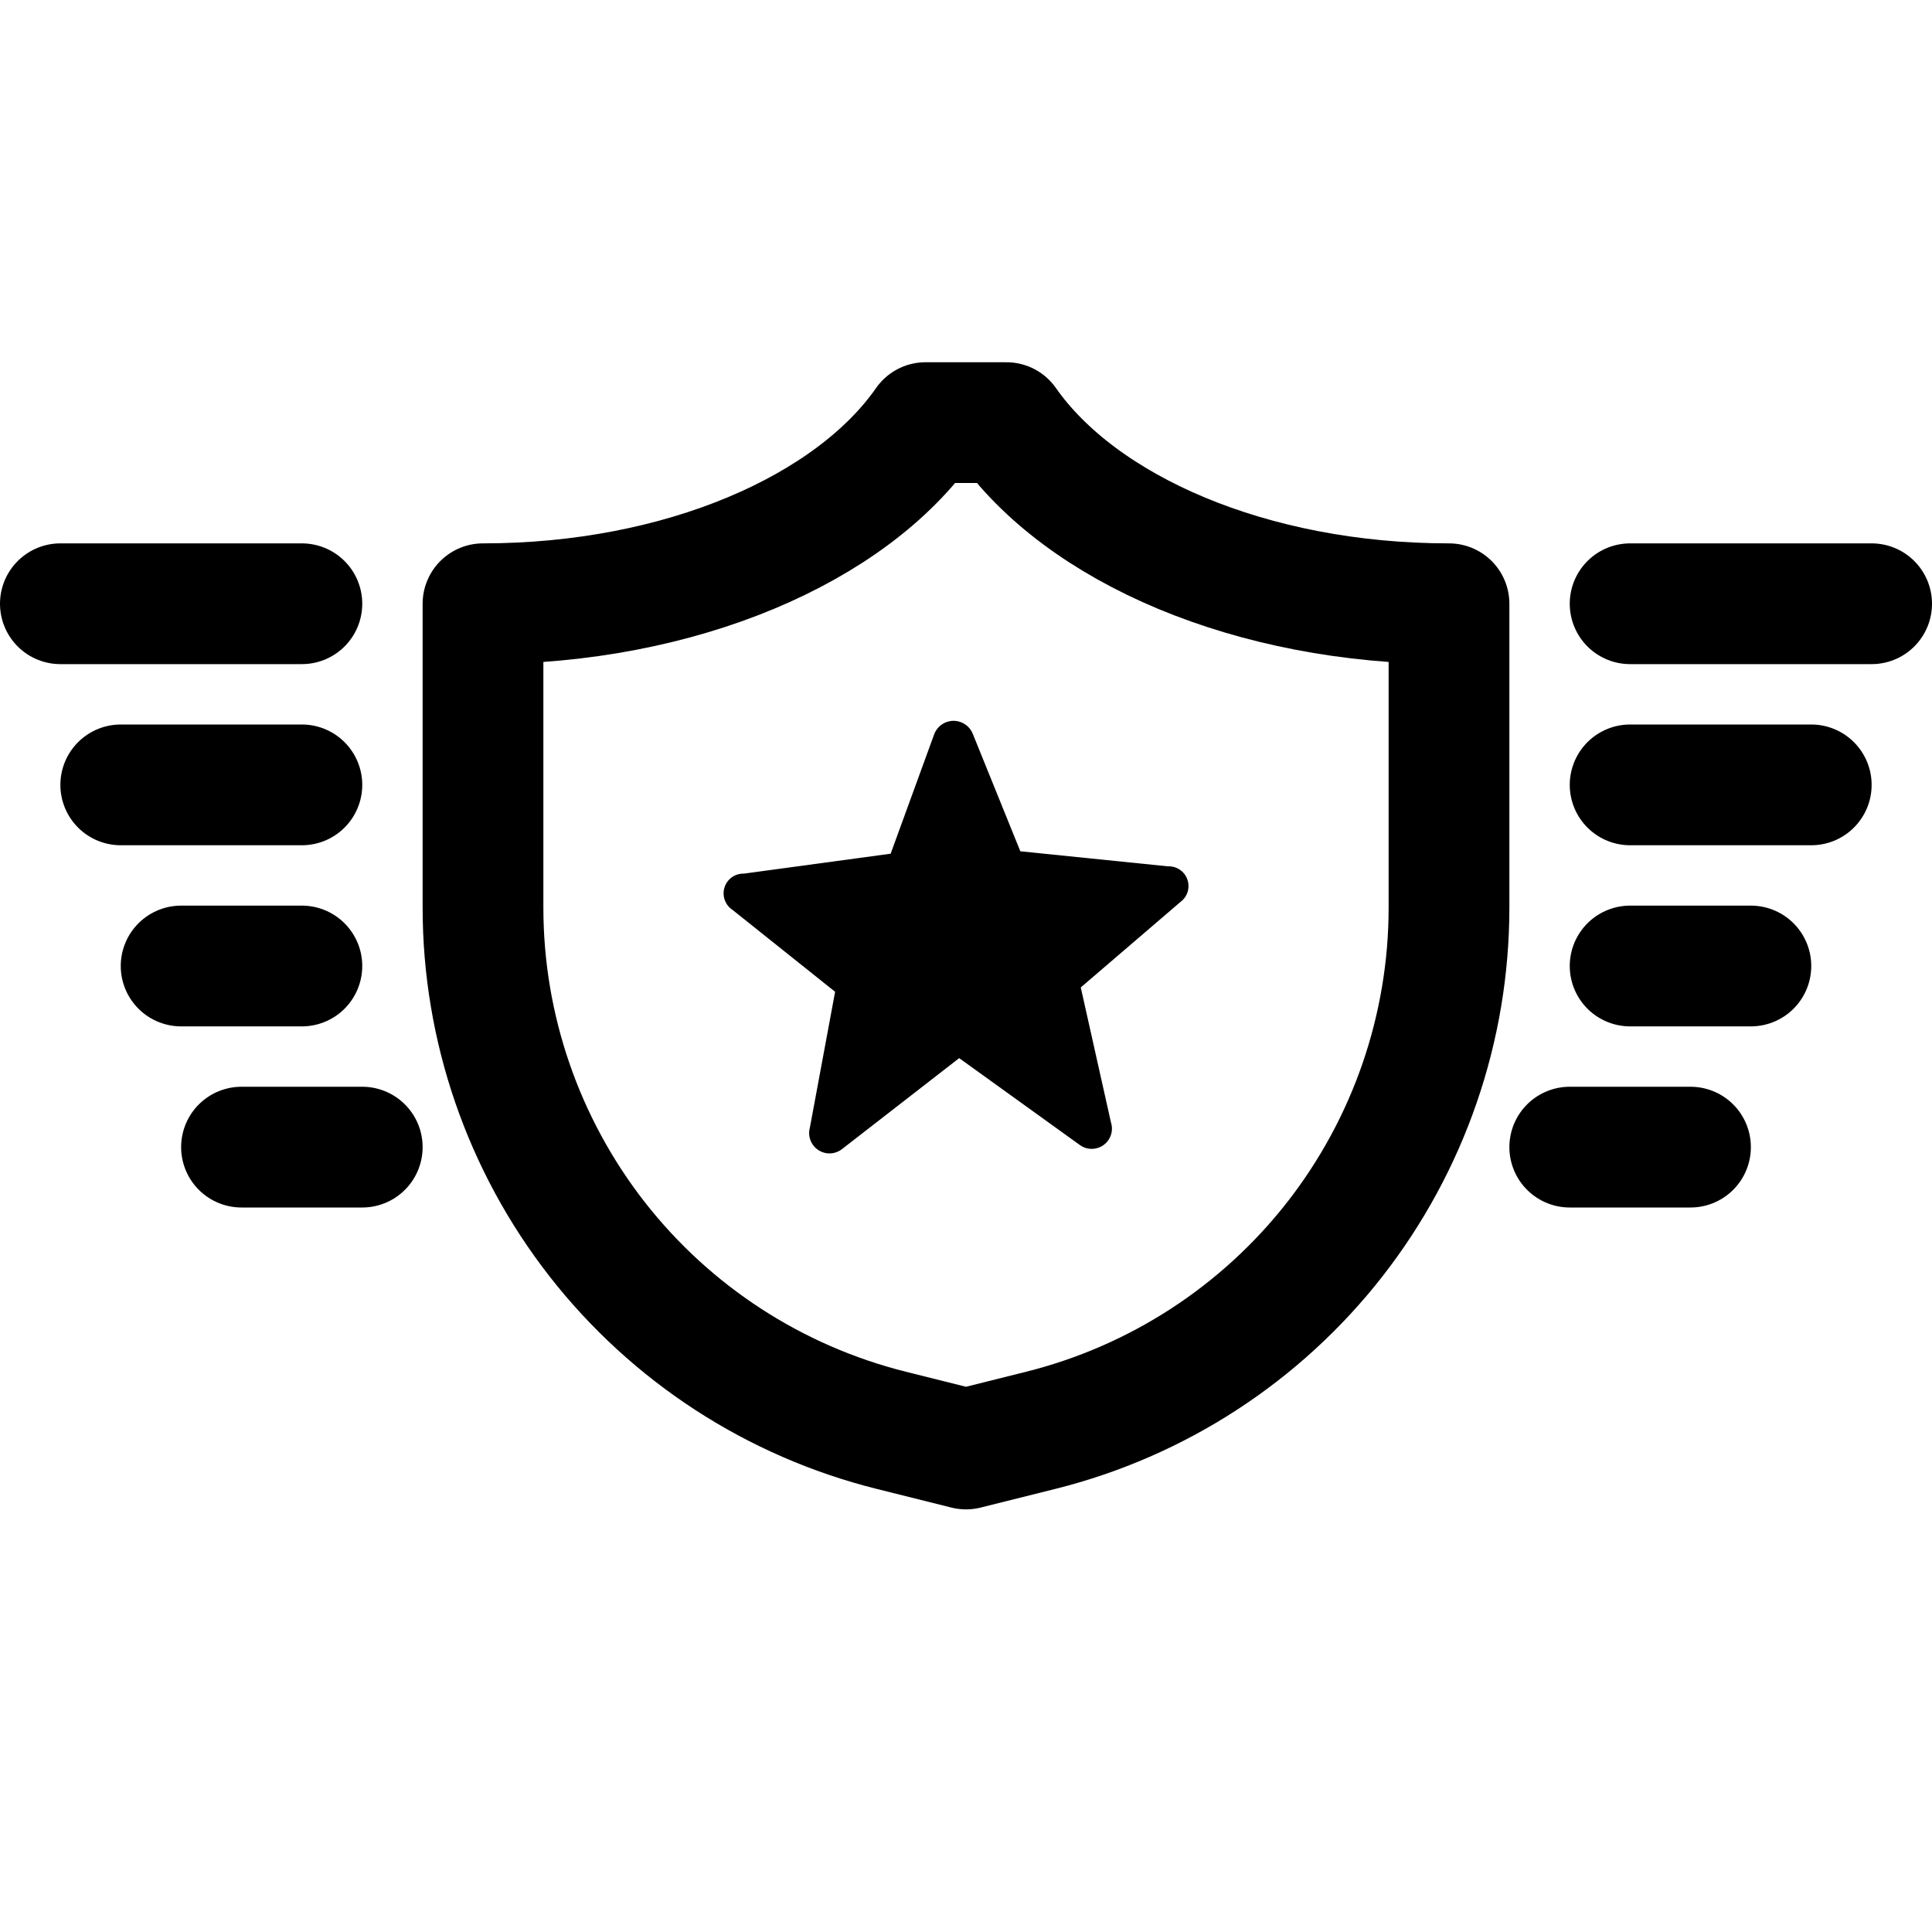 <svg id="reputation" viewBox="0 0 32 32" fill="none" xmlns="http://www.w3.org/2000/svg">
  <path d="M16.67 7H15.33C14.1 8.765 11.28 10 8 10V15.033C8 17.023 8.666 18.956 9.89 20.525C11.115 22.093 12.829 23.207 14.76 23.69L16 24L17.24 23.69C19.171 23.207 20.885 22.093 22.11 20.525C23.334 18.956 24 17.023 24 15.033V10C20.72 10 17.905 8.765 16.67 7Z" stroke="currentColor" stroke-width="2" stroke-linecap="round" stroke-linejoin="round"/>
  <path d="M15.47 12.17L14.752 14.14L12.321 14.47C12.25 14.468 12.18 14.489 12.122 14.53C12.064 14.572 12.021 14.631 12 14.699C11.979 14.767 11.98 14.839 12.004 14.906C12.027 14.973 12.073 15.031 12.132 15.07L13.832 16.427L13.414 18.678C13.395 18.746 13.399 18.818 13.423 18.884C13.447 18.95 13.492 19.006 13.55 19.046C13.608 19.085 13.677 19.106 13.748 19.104C13.818 19.102 13.886 19.078 13.942 19.036L15.887 17.526L17.887 18.966C17.944 19.007 18.013 19.029 18.084 19.029C18.154 19.028 18.223 19.006 18.28 18.964C18.337 18.923 18.379 18.864 18.401 18.797C18.422 18.73 18.423 18.658 18.401 18.591L17.901 16.355L19.552 14.939C19.609 14.897 19.65 14.839 19.671 14.771C19.692 14.704 19.69 14.632 19.666 14.566C19.643 14.5 19.599 14.443 19.54 14.404C19.482 14.365 19.412 14.346 19.342 14.349L16.9 14.1L16.113 12.156C16.087 12.091 16.042 12.035 15.984 11.997C15.925 11.958 15.857 11.938 15.787 11.939C15.717 11.941 15.649 11.964 15.592 12.005C15.536 12.046 15.493 12.104 15.47 12.17Z" fill="currentColor"/>
  <path d="M1 10H5" stroke="currentColor" stroke-width="2" stroke-linecap="round" stroke-linejoin="round"/>
  <path d="M2 13H5" stroke="currentColor" stroke-width="2" stroke-linecap="round" stroke-linejoin="round"/>
  <path d="M3 16H5" stroke="currentColor" stroke-width="2" stroke-linecap="round" stroke-linejoin="round"/>
  <path d="M4 19H6" stroke="currentColor" stroke-width="2" stroke-linecap="round" stroke-linejoin="round"/>
  <path d="M31 10H27" stroke="currentColor" stroke-width="2" stroke-linecap="round" stroke-linejoin="round"/>
  <path d="M30 13H27" stroke="currentColor" stroke-width="2" stroke-linecap="round" stroke-linejoin="round"/>
  <path d="M29 16H27" stroke="currentColor" stroke-width="2" stroke-linecap="round" stroke-linejoin="round"/>
  <path d="M28 19H26" stroke="currentColor" stroke-width="2" stroke-linecap="round" stroke-linejoin="round"/>
</svg>